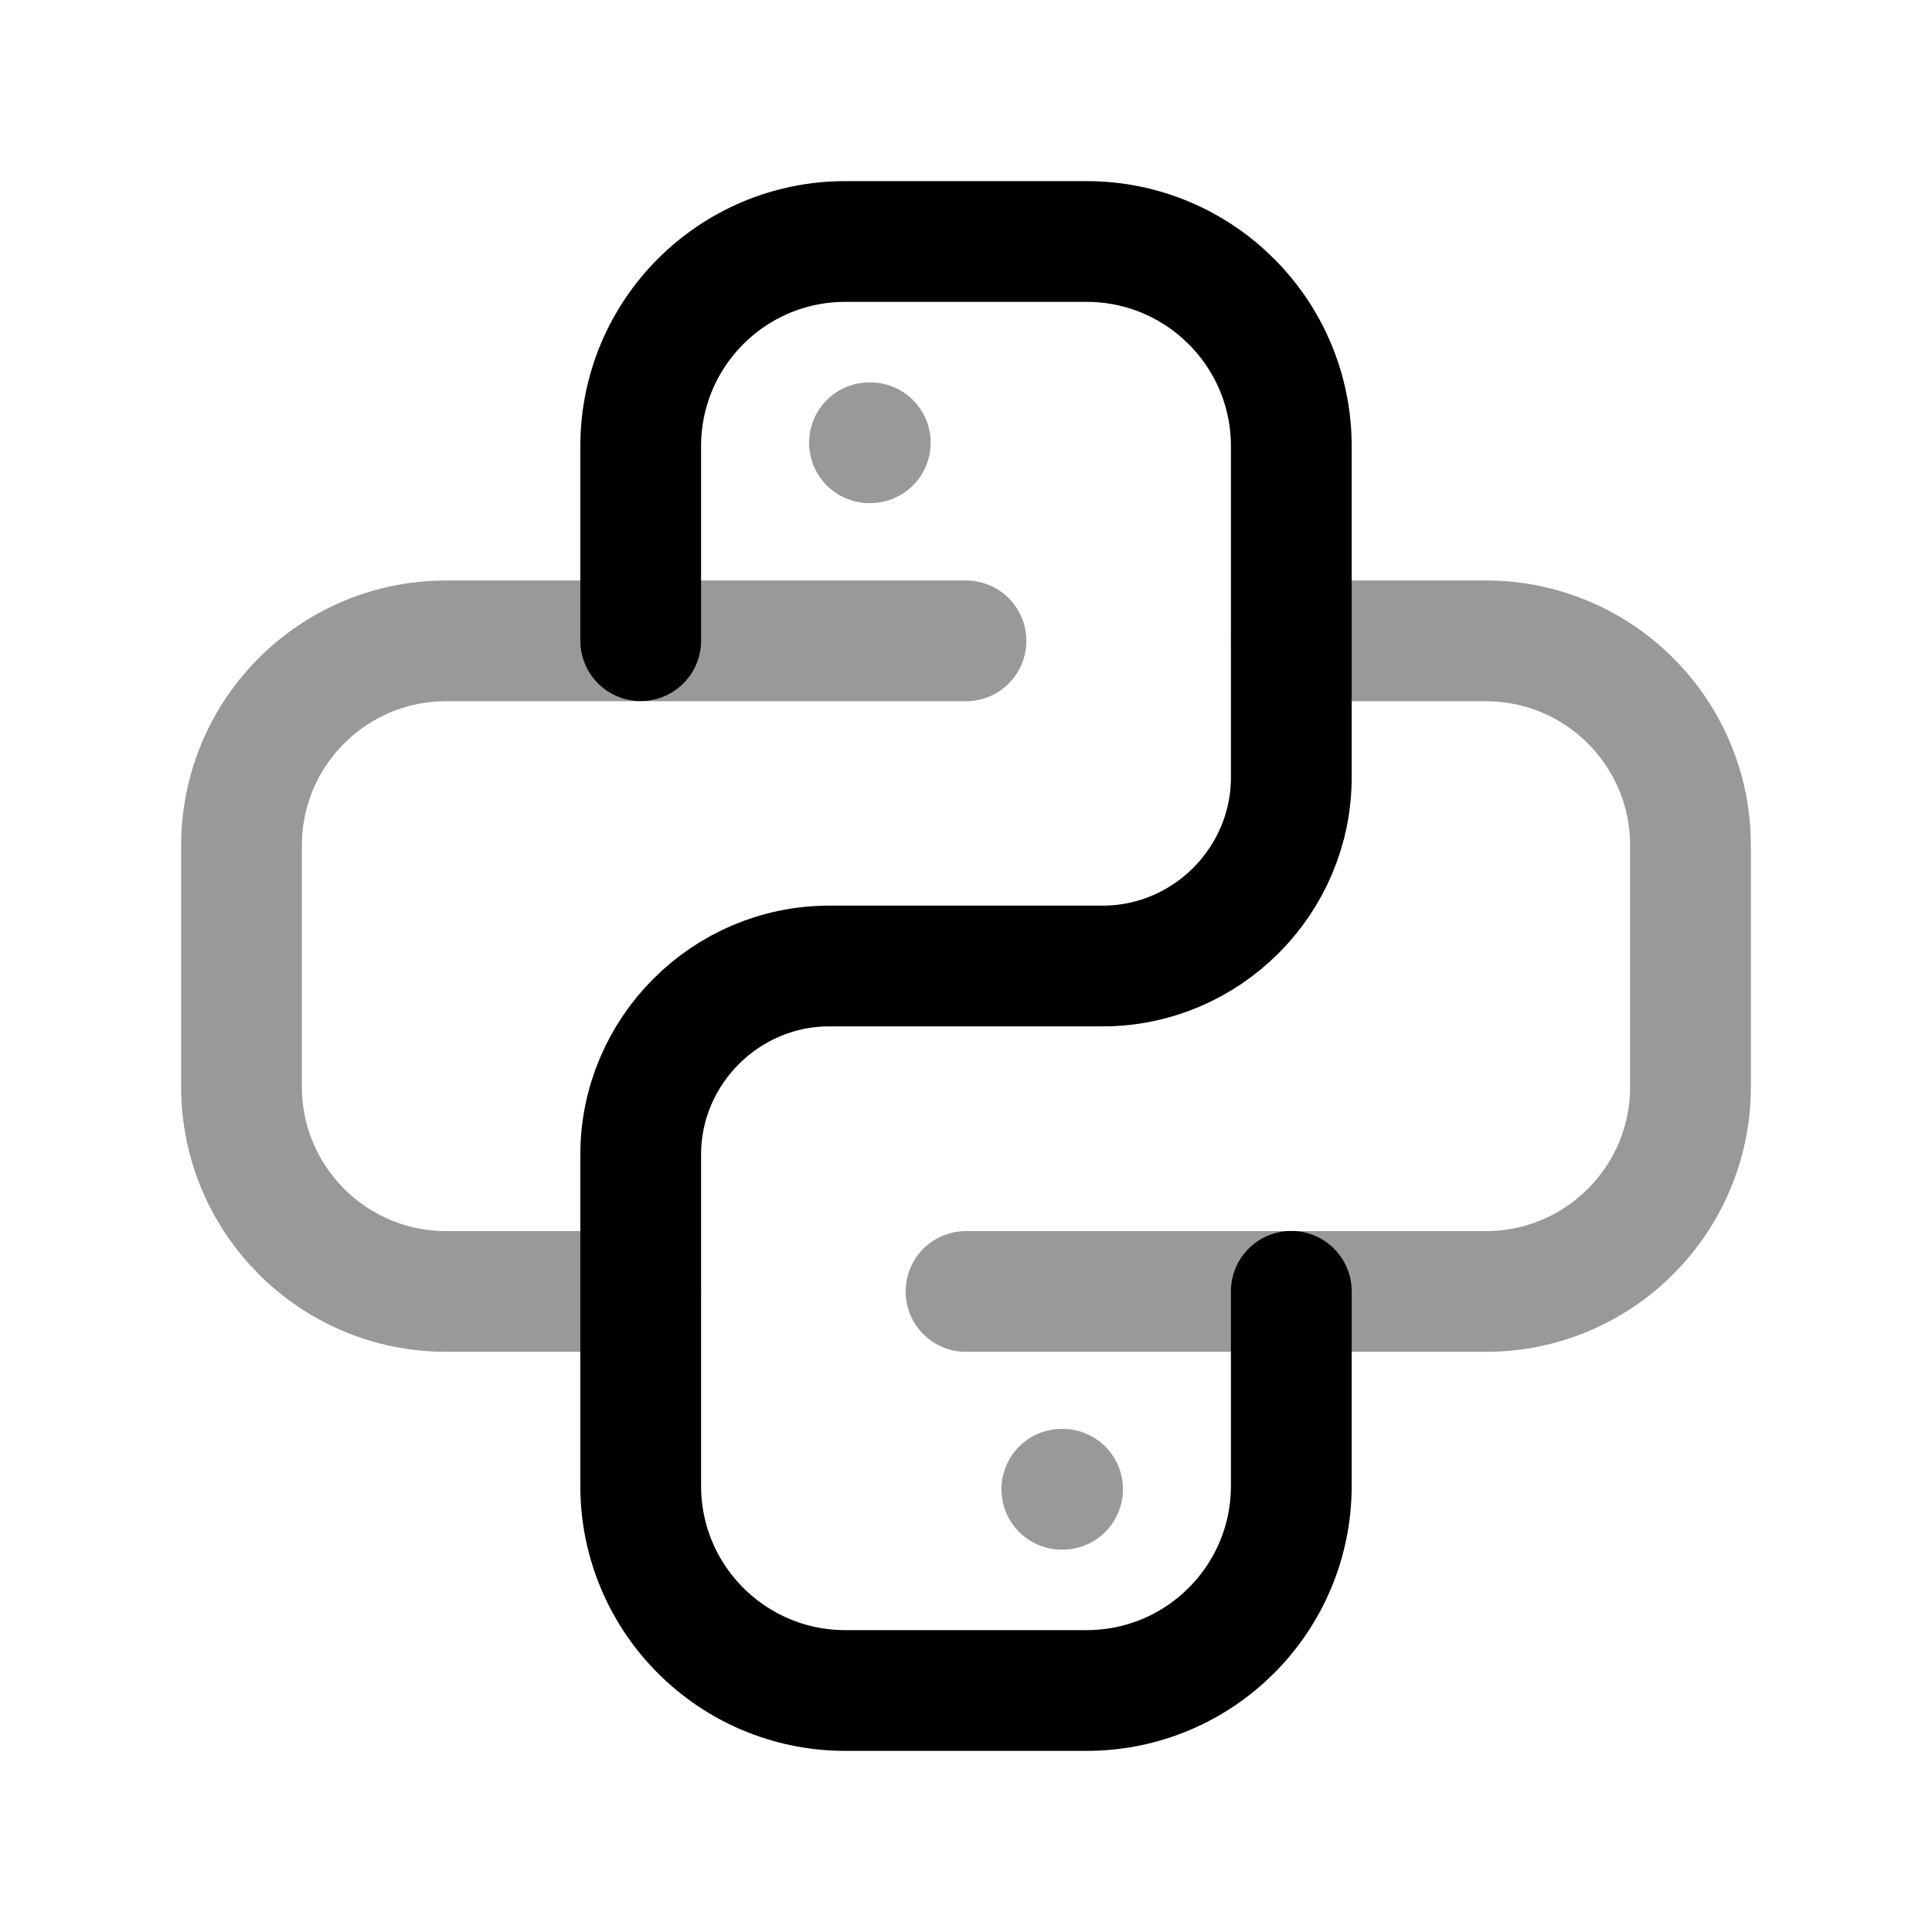<svg width="24" height="24" viewBox="0 0 24 24" fill="none" xmlns="http://www.w3.org/2000/svg">
<path d="M7.959 7.959V5.543C7.959 4.138 9.097 3 10.501 3H13.498C14.902 3 16.041 4.138 16.041 5.543V9.657C16.041 10.945 14.986 12 13.698 12H10.302C9.014 12 7.959 13.055 7.959 14.343V18.458C7.959 19.862 9.097 21 10.501 21H13.498C14.902 21 16.041 19.862 16.041 18.458V16.041" stroke="black" stroke-width="1.5" stroke-linecap="round" stroke-linejoin="round"/>
<path opacity="0.4" d="M13.2 18.5H13.19" stroke="black" stroke-width="1.5" stroke-linecap="round" stroke-linejoin="round"/>
<path opacity="0.4" d="M10.801 5.5H10.811" stroke="black" stroke-width="1.5" stroke-linecap="round" stroke-linejoin="round"/>
<path opacity="0.4" d="M12 7.961H5.542C4.138 7.961 3 9.099 3 10.503V13.5C3 14.904 4.138 16.043 5.542 16.043H7.959" stroke="black" stroke-width="1.5" stroke-linecap="round" stroke-linejoin="round"/>
<path opacity="0.4" d="M16.041 7.961H18.458C19.862 7.961 21 9.099 21 10.503V13.5C21 14.904 19.862 16.043 18.458 16.043H12" stroke="black" stroke-width="1.5" stroke-linecap="round" stroke-linejoin="round"/>
</svg>